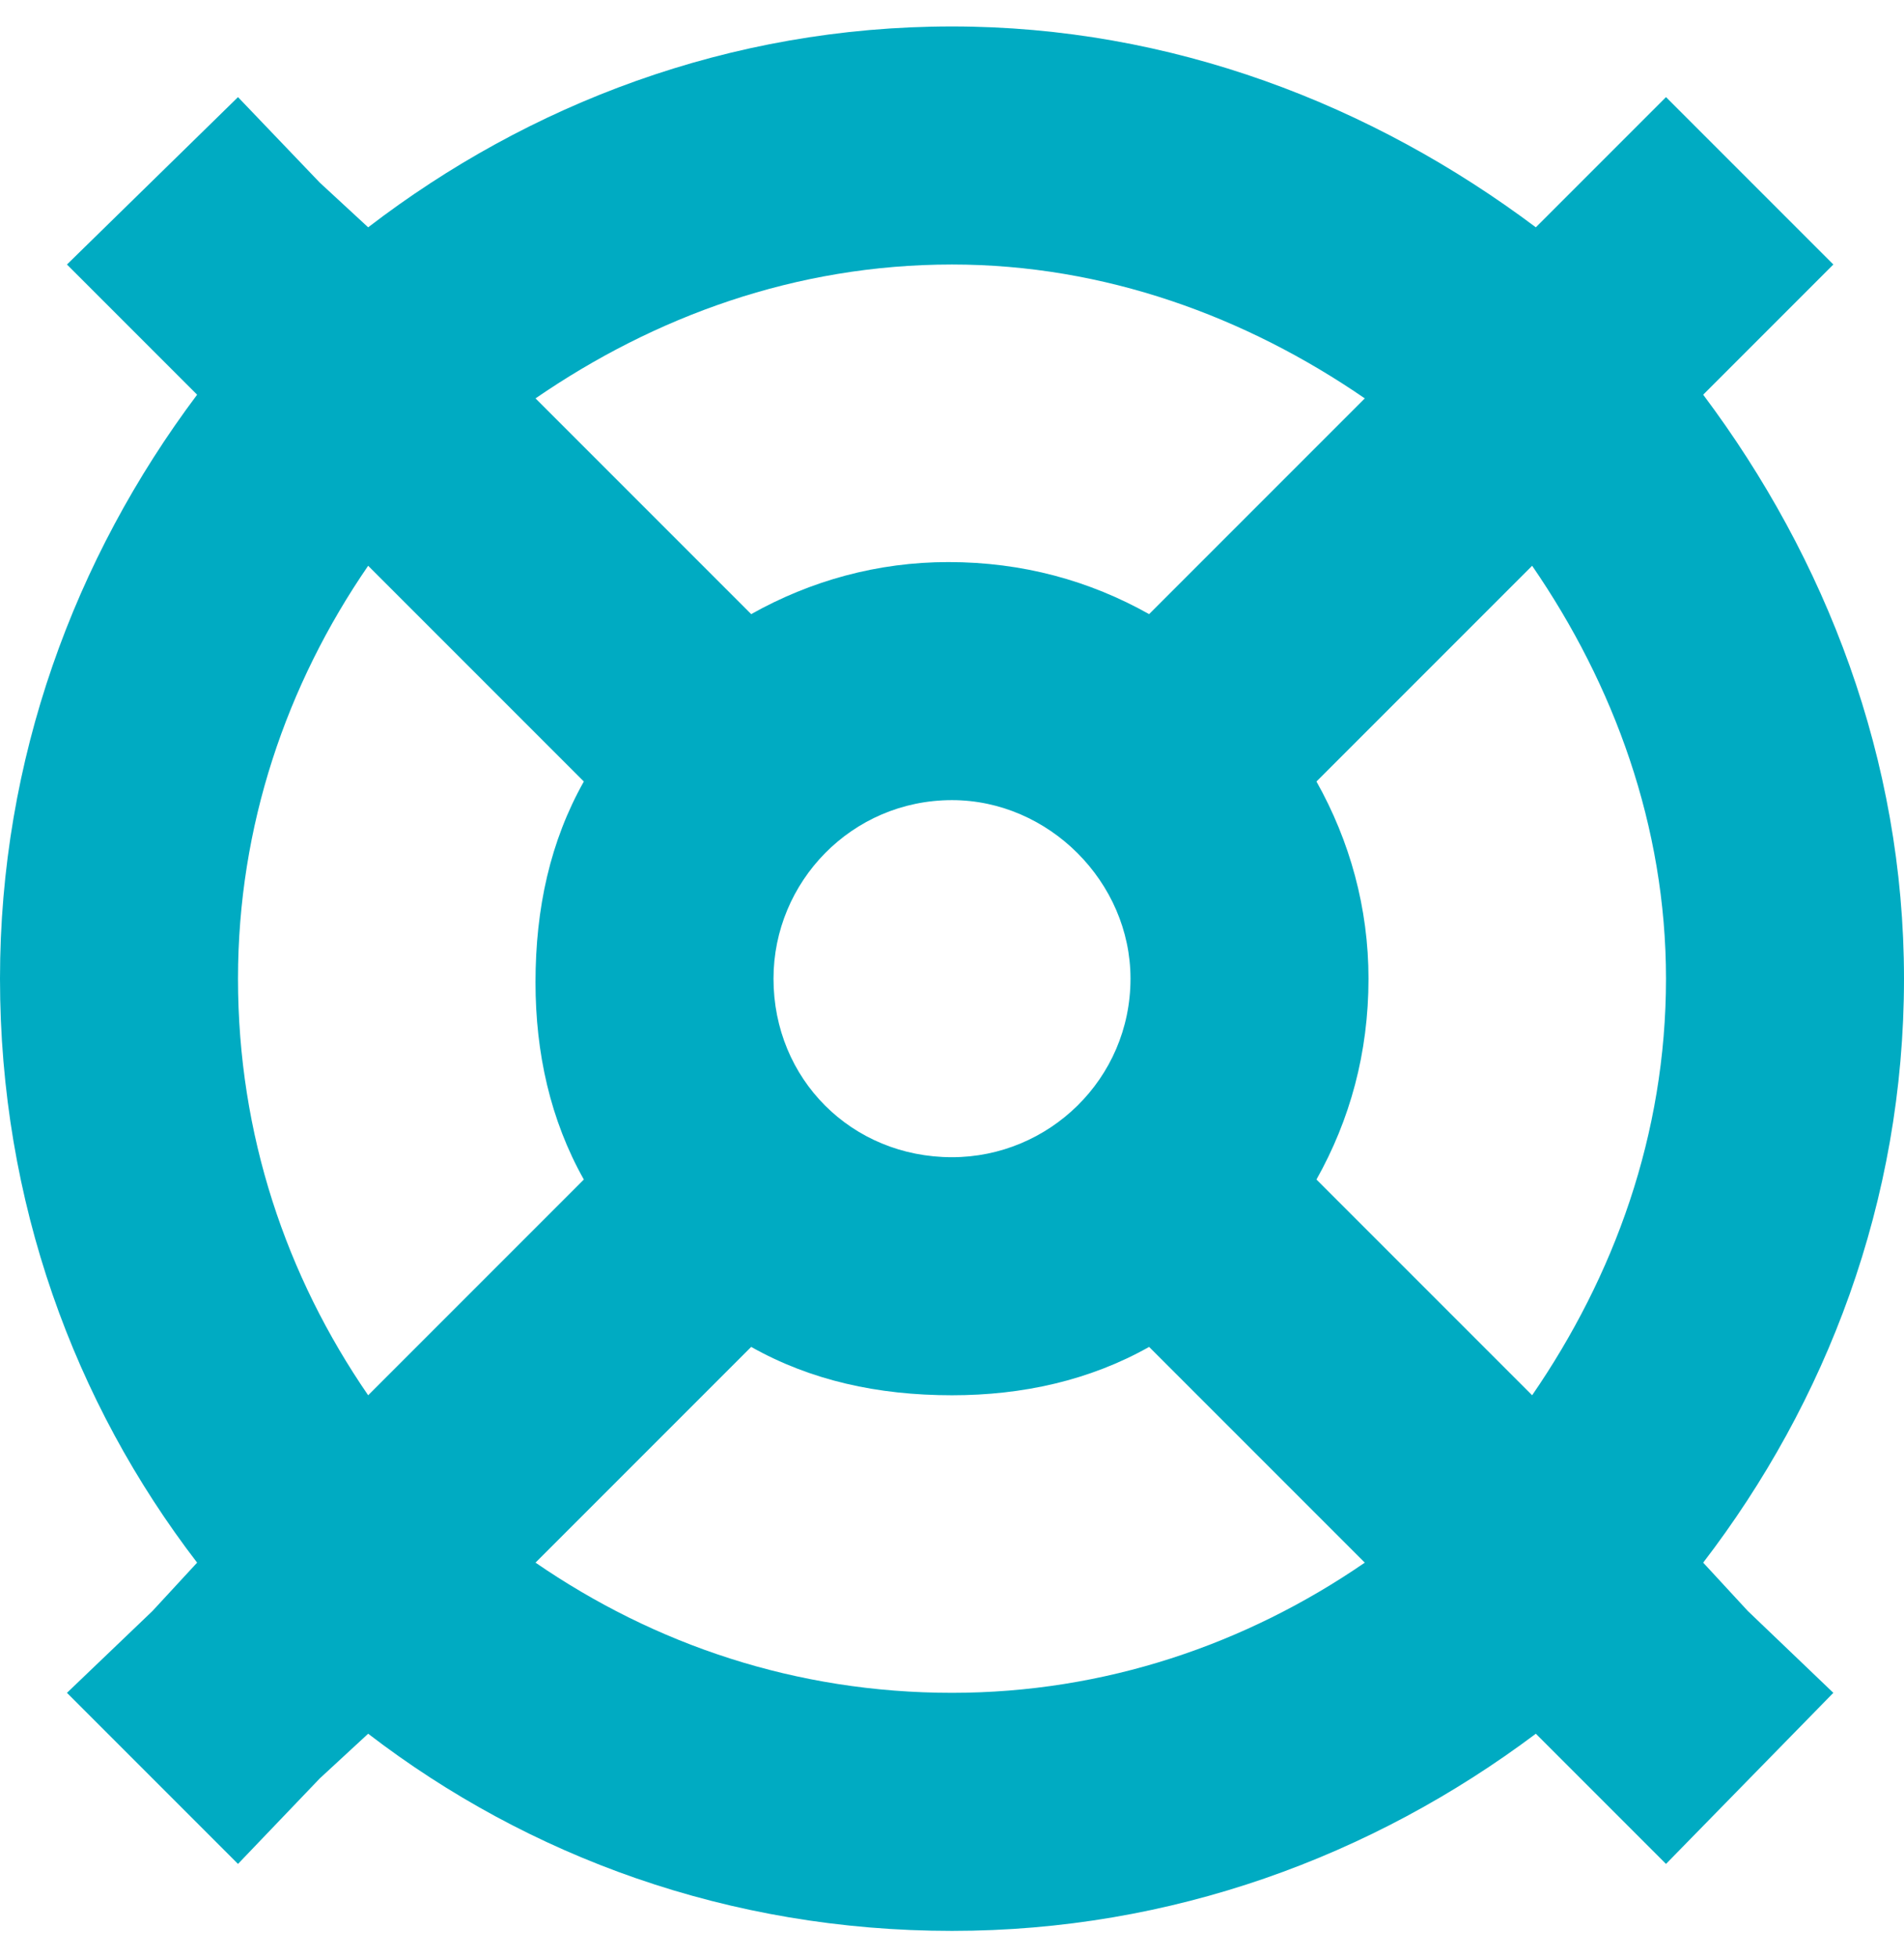 <svg width="36" height="37" viewBox="0 0 36 37" fill="none" xmlns="http://www.w3.org/2000/svg">
<path d="M25.805 29.539C23.555 31.086 20.883 32 18 32C15.047 32 12.375 31.086 10.125 29.539L14.203 25.461C15.328 26.094 16.594 26.375 18 26.375C19.336 26.375 20.602 26.094 21.727 25.461L25.805 29.539ZM32.203 29.539C34.523 26.516 36 22.719 36 18.5C36 14.352 34.523 10.555 32.203 7.461L33.047 6.617L34.664 5L31.5 1.836L29.883 3.453L29.039 4.297C25.945 1.977 22.148 0.5 18 0.5C13.781 0.5 9.984 1.977 6.961 4.297L6.047 3.453L4.5 1.836L1.266 5L2.883 6.617L3.727 7.461C1.406 10.555 0 14.352 0 18.5C0 22.719 1.406 26.516 3.727 29.539L2.883 30.453L1.266 32L4.5 35.234L6.047 33.617L6.961 32.773C9.984 35.094 13.781 36.5 18 36.5C22.148 36.5 25.945 35.094 29.039 32.773L29.883 33.617L31.5 35.234L34.664 32L33.047 30.453L32.203 29.539ZM28.969 26.375L24.891 22.297C25.523 21.172 25.875 19.906 25.875 18.5C25.875 17.164 25.523 15.898 24.891 14.773L28.969 10.695C30.516 12.945 31.5 15.617 31.5 18.5C31.5 21.453 30.516 24.125 28.969 26.375ZM25.805 7.531L21.727 11.609C20.602 10.977 19.336 10.625 17.93 10.625C16.594 10.625 15.328 10.977 14.203 11.609L10.125 7.531C12.375 5.984 15.047 5 18 5C20.883 5 23.555 5.984 25.805 7.531ZM11.039 22.297L6.961 26.375C5.414 24.125 4.5 21.453 4.5 18.5C4.5 15.617 5.414 12.945 6.961 10.695L11.039 14.773C10.406 15.898 10.125 17.164 10.125 18.57C10.125 19.906 10.406 21.172 11.039 22.297ZM21.375 18.5C21.375 20.398 19.828 21.875 18 21.875C16.102 21.875 14.625 20.398 14.625 18.5C14.625 16.672 16.102 15.125 18 15.125C19.828 15.125 21.375 16.672 21.375 18.5Z" fill="#00ABC2"/>
</svg>
